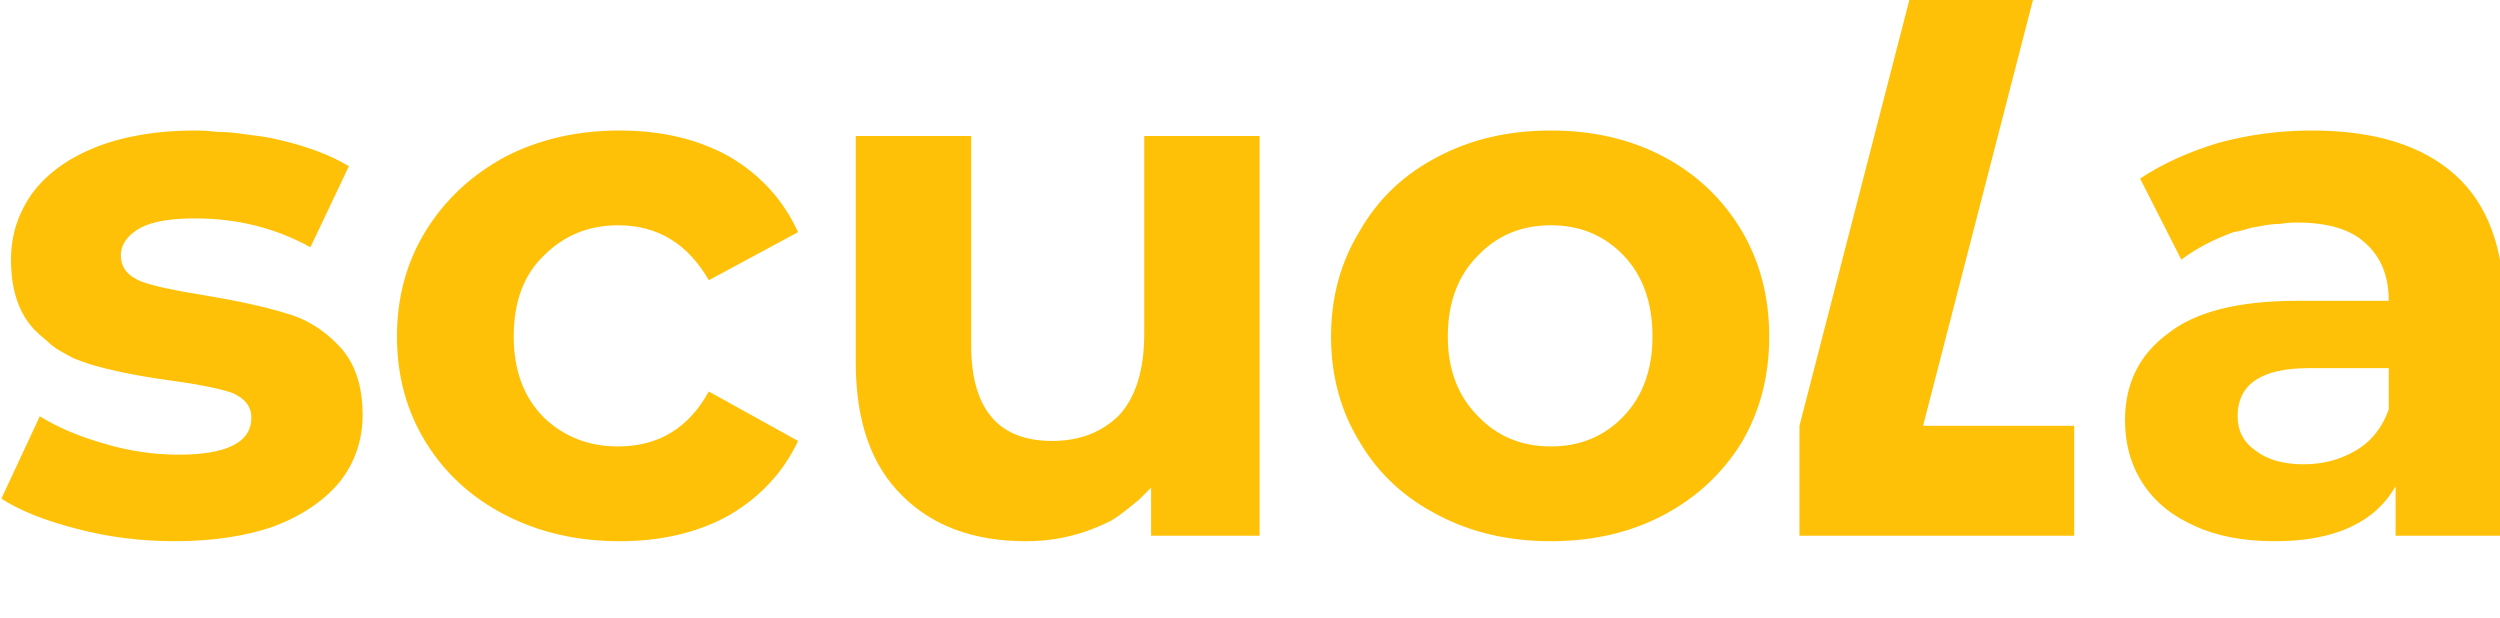 <svg version="1.2" xmlns="http://www.w3.org/2000/svg" viewBox="0 0 182 45" width="182" height="45"><style>.a{fill:#ffc107}</style><path fill-rule="evenodd" d="m113 56.8l-6.2-8.9h-0.1v6q0 0.2 0 0.3 0 0.2 0 0.3 0 0.1 0 0.3 0 0.1 0.1 0.3 0 0.4 0.2 0.6 0 0 0.1 0.1 0 0 0.1 0.1 0 0 0.1 0 0 0.1 0.1 0.1 0.1 0 0.2 0 0.1 0 0.2 0 0.1 0 0.2 0.1 0.1 0 0.2 0v0.5h-4.2v-0.5q0.5-0.1 0.8-0.1 0.1 0 0.2-0.1 0 0 0.1 0 0.1-0.1 0.1-0.1 0.1-0.1 0.1-0.1 0.2-0.2 0.3-0.6 0-0.4 0-1.1v-5.6q0-0.6 0-1-0.1-0.3-0.3-0.6-0.1-0.2-0.4-0.3-0.3-0.1-0.8-0.1v-0.6h3.9l5.7 8.1v-5.4q0-0.7 0-1.1-0.1-0.4-0.2-0.6-0.1-0.1-0.1-0.1-0.1-0.1-0.1-0.1-0.1 0-0.1-0.1-0.1 0-0.2 0-0.2-0.1-0.7-0.1v-0.6h4.1v0.6q-0.5 0-0.8 0.1-0.1 0-0.1 0-0.1 0.1-0.2 0.1 0 0-0.1 0.1 0 0-0.1 0.1-0.2 0.2-0.2 0.6-0.1 0.4-0.1 1v8.4zm8.4-0.1q-0.2 0-0.4 0-0.2 0-0.4-0.1-0.2 0-0.3-0.1-0.7-0.3-1.3-0.8-0.5-0.5-0.7-1.2-0.3-0.7-0.3-1.5 0-0.2 0-0.4 0-0.2 0.1-0.4 0-0.2 0-0.4 0.1-0.2 0.2-0.4 0.3-0.7 0.8-1.2 0.5-0.6 1.3-0.8 0.7-0.3 1.6-0.3 1.5 0 2.3 0.8 0.8 0.8 0.8 2.2 0 0.2 0 0.3-0.1 0-0.4 0h-4.5q-0.1 0.1-0.1 0.5 0 1.4 0.6 2.2 0.6 0.8 1.6 0.8 0.2-0.1 0.3-0.1 0.2 0 0.3 0 0.2-0.1 0.3-0.1 0.2-0.1 0.3-0.1 0.6-0.3 1.1-0.8l0.4 0.5q-1.3 1.5-3.2 1.5-0.2 0-0.4-0.1zm1.6-5.1q0.2-0.1 0.2-0.3 0-0.6-0.4-1-0.3-0.4-0.9-0.4-0.6 0-1 0.5-0.5 0.5-0.6 1.2h2q0.6 0 0.7 0zm6.8 5.2l-1.9-5.8q-0.2-0.7-0.5-0.9-0.3-0.3-0.8-0.3v-0.6h4v0.6q-0.5 0-0.7 0.1-0.2 0.1-0.2 0.5 0 0 0 0 0 0.1 0 0.1 0 0.1 0 0.1 0 0.1 0 0.1 0 0.1 0 0.1 0.1 0.1 0.1 0.1 0 0.1 0 0.1 0 0.1 0 0.1l0.9 3.3h0.1l1.9-5.2h1.2l1.5 5.2 1.1-2.9q0.1-0.1 0.1-0.2 0 0 0.1-0.1 0-0.1 0-0.2 0 0 0-0.1 0.1-0.3 0.1-0.5 0-0.3-0.2-0.5-0.3-0.1-0.7-0.1v-0.6h3v0.6q-0.2 0-0.4 0-0.2 0.1-0.3 0.3-0.2 0.2-0.4 0.6-0.2 0.5-0.5 1.2l-1.9 4.9h-1.1l-1.5-5h-0.1l-1.9 5zm16.8-0.2v-0.5q0.1 0 0.2 0 0.1 0 0.2-0.1 0.1 0 0.1 0 0.1 0 0.2 0 0.1 0 0.1-0.1 0.1 0 0.2 0 0 0 0.1-0.1 0 0 0.1-0.1 0.1-0.2 0.2-0.6 0.1-0.4 0.1-1.1v-1.2l-2.9-5.2q-0.2-0.4-0.4-0.6-0.2-0.2-0.4-0.4-0.2-0.1-0.4-0.2-0.2 0-0.4 0v-0.6h4.7v0.6q-0.6 0-0.9 0.1-0.2 0.1-0.2 0.3 0 0.1 0 0.1 0 0.1 0 0.1 0 0.1 0.1 0.1 0 0 0 0.1 0 0.1 0 0.1 0.1 0.1 0.1 0.2 0 0 0.1 0.1 0 0.1 0.1 0.1l2 3.8 1.8-2.9q0.1-0.1 0.1-0.3 0.1-0.1 0.2-0.3 0.1-0.1 0.2-0.3 0-0.1 0.1-0.3 0.2-0.4 0.2-0.6 0 0 0-0.1 0 0-0.1-0.1 0 0 0-0.1-0.1 0-0.1 0-0.2-0.1-0.8-0.1v-0.6h3.5v0.6q-0.3 0-0.6 0.1-0.2 0.1-0.5 0.4-0.3 0.3-0.6 0.8-0.4 0.5-0.8 1.3l-2.1 3.5v1.4q0 0.2 0 0.3 0 0.2 0 0.3 0 0.1 0.1 0.3 0 0.1 0 0.3 0.1 0.4 0.2 0.6 0.1 0.1 0.1 0.1 0.1 0 0.1 0.1 0.1 0 0.1 0 0.1 0.1 0.2 0.1 0.2 0.1 0.7 0.1v0.5zm11.6 0.1q-0.2 0-0.4 0-0.2 0-0.4-0.1-0.2-0.1-0.3-0.1-0.8-0.3-1.3-0.8-0.6-0.6-0.9-1.3-0.3-0.7-0.3-1.5 0-0.2 0-0.4 0-0.2 0-0.4 0.1-0.2 0.1-0.4 0.1-0.2 0.2-0.4 0.1-0.1 0.1-0.3 0.1-0.2 0.3-0.3 0.1-0.2 0.2-0.3 0.1-0.2 0.3-0.3 0.1-0.1 0.3-0.2 0.1-0.1 0.3-0.2 0.1-0.1 0.3-0.2 0.2-0.1 0.4-0.2 0.7-0.2 1.5-0.2 0.2 0 0.4 0 0.2 0 0.4 0 0.2 0.1 0.4 0.1 0.2 0.1 0.4 0.1 0.2 0.1 0.4 0.2 0.1 0.1 0.3 0.2 0.2 0.1 0.3 0.2 0.2 0.1 0.3 0.2 0.2 0.2 0.3 0.3 0.1 0.1 0.2 0.3 0.2 0.1 0.3 0.3 0 0.2 0.1 0.3 0.4 0.7 0.4 1.6 0 0.8-0.4 1.5-0.3 0.7-0.9 1.3-0.3 0.2-0.6 0.4-0.3 0.2-0.7 0.4-0.4 0.1-0.8 0.2-0.4 0.1-0.8 0.1-0.2 0-0.4-0.1zm0.6-0.8q0.1 0 0.2 0 0.1-0.1 0.2-0.1 0.1-0.1 0.2-0.1 0.1-0.1 0.2-0.1 0.1-0.1 0.2-0.2 0-0.1 0.1-0.1 0.1-0.1 0.1-0.2 0.1-0.1 0.2-0.3 0-0.1 0.1-0.2 0-0.1 0.1-0.2 0-0.2 0-0.3 0.2-0.5 0.2-1.2 0-0.7-0.2-1.3-0.1-0.5-0.4-0.9-0.2-0.4-0.6-0.6-0.3-0.2-0.8-0.2-0.4 0-0.7 0.2-0.1 0-0.2 0.1-0.1 0.1-0.2 0.2 0 0-0.1 0.1-0.1 0.1-0.1 0.2-0.3 0.4-0.4 0.9-0.1 0.6-0.1 1.3 0 0.1 0 0.3 0 0.1 0 0.3 0 0.2 0 0.3 0.1 0.2 0.1 0.3 0 0.2 0.1 0.3 0 0.1 0 0.2 0.1 0.1 0.1 0.3 0.1 0.1 0.2 0.2 0 0.1 0.1 0.2 0 0 0.1 0.1 0.1 0.1 0.2 0.2 0.1 0 0.2 0.1 0.3 0.2 0.7 0.2 0.1 0 0.2 0zm5.9 0.7v-0.5q0.1 0 0.2-0.1 0 0 0.1 0 0.1 0 0.2 0 0.1 0 0.2 0 0 0 0.1-0.1 0 0 0.1 0 0 0 0.1-0.1 0 0 0 0 0.2-0.2 0.2-0.5 0-0.3 0-0.9v-1.7q0-0.9 0-1.4 0-0.5-0.2-0.8-0.1-0.3-0.4-0.3-0.2-0.1-0.7-0.1v-0.5l2.8-0.5 0.3 1.6q0.1-0.2 0.2-0.4 0.1-0.1 0.2-0.3 0.2-0.1 0.3-0.3 0.2-0.1 0.3-0.2 0.6-0.4 1.3-0.4 0.5 0 0.9 0.2 0.1 0.1 0.1 0.2 0.1 0 0.1 0.1 0.1 0.1 0.1 0.2 0 0.1 0 0.2 0 0.4-0.2 0.8-0.3 0.3-0.7 0.3-0.1 0-0.1 0-0.1 0-0.1-0.1-0.1 0-0.1 0-0.1 0-0.1 0-0.2-0.1-0.3-0.2-0.2-0.1-0.3-0.2-0.1-0.1-0.3-0.1-0.2 0-0.5 0.4-0.2 0.3-0.4 0.9-0.1 0.4-0.1 0.9-0.1 0.6-0.1 1.1v0.6q0 0.2 0 0.3 0 0.1 0 0.2 0 0.1 0 0.2 0 0.1 0 0.2 0.1 0.3 0.2 0.5 0.2 0.2 0.5 0.2 0.3 0.1 0.8 0.1v0.5zm7.7 0v-0.5q0.1 0 0.2 0 0.1-0.1 0.2-0.1 0 0 0.1 0 0.1 0 0.2 0 0 0 0.1-0.1 0 0 0.1 0 0 0 0.1-0.1 0 0 0.1-0.1 0.1-0.1 0.1-0.5 0.1-0.3 0.1-0.8v-5.9q0-0.9 0-1.4-0.1-0.4-0.2-0.7 0 0 0-0.1-0.1 0-0.1-0.1-0.1 0-0.1-0.1-0.1 0-0.1 0-0.3 0-0.7-0.1v-0.5l3.1-0.5v7.8l1.4-1.3q0.7-0.7 1-1 0.3-0.4 0.3-0.5 0-0.1-0.3-0.2-0.2 0-0.9 0v-0.6h3.8v0.6q-0.5 0-0.9 0.1-0.4 0.2-0.9 0.7l-1.4 1.2 2.4 3.5q0.4 0.4 0.7 0.6 0.3 0.2 0.8 0.2v0.5h-4.4v-0.5q0.1 0 0.2 0 0.1 0 0.2 0 0 0 0.1-0.1 0.1 0 0.2 0 0.1 0 0.1-0.1 0-0.1-0.1-0.4-0.2-0.4-0.5-0.8l-1.1-1.6-0.7 0.7v0.5q0 0.1 0 0.2 0 0.2 0 0.3 0 0.1 0 0.2 0 0.1 0.1 0.2 0 0.1 0 0.1 0 0.1 0 0.2 0 0 0 0.1 0.1 0.1 0.1 0.1 0 0.1 0.1 0.1 0 0.1 0 0.1 0.1 0 0.1 0 0 0.1 0.1 0.1 0.1 0 0.1 0 0.1 0 0.1 0 0.1 0.1 0.2 0.1 0 0 0.1 0v0.5z"/><path fill-rule="evenodd" class="a" d="m5.6 38.5q-3.5-0.9-5.5-2.2l2.8-6q1.9 1.2 4.7 2 2.7 0.8 5.4 0.8 5.3 0 5.3-2.7 0-1.2-1.4-1.8-1.5-0.5-4.5-0.9-3.6-0.5-5.9-1.2-0.6-0.2-1.1-0.4-0.6-0.3-1.1-0.6-0.5-0.3-0.9-0.7-0.5-0.4-0.9-0.8-1.7-1.8-1.7-5.1 0-2.7 1.6-4.9 1.6-2.1 4.6-3.3 3.1-1.2 7.2-1.2 0.8 0 1.6 0.1 0.7 0 1.5 0.1 0.8 0.1 1.5 0.2 0.8 0.1 1.6 0.3 3 0.7 5 1.9l-2.8 5.9q-3.8-2.1-8.4-2.1-2.7 0-4 0.7-1.4 0.8-1.4 2 0 1.3 1.5 1.9 1.4 0.5 4.6 1 3.6 0.6 5.9 1.3 2.2 0.6 3.9 2.4 1.7 1.8 1.7 5 0 2.7-1.6 4.8-1.7 2.1-4.8 3.3-3.1 1.1-7.3 1.1-3.7 0-7.1-0.9zm31.2-1q-3.7-1.9-5.8-5.3-2.1-3.4-2.1-7.7 0-4.3 2.1-7.7 2.1-3.4 5.8-5.4 3.7-1.9 8.3-1.9 4.6 0 8 1.9 3.4 2 5 5.5l-6.5 3.5q-2.3-4-6.6-4-3.2 0-5.4 2.2-2.2 2.1-2.2 5.9 0 3.7 2.2 5.9 2.2 2.1 5.4 2.1 4.4 0 6.6-4l6.5 3.6q-1.6 3.4-5 5.4-3.4 1.9-8 1.9-4.6 0-8.3-1.9zm28.9-1.4q-3.4-3.3-3.4-9.7v-16.5h8.4v15.2q0 7 5.9 7 3 0 4.9-1.9 1.8-2 1.8-5.9v-14.4h8.4v29.1h-7.9v-3.5q-0.5 0.5-0.9 0.9-0.5 0.4-1 0.8-0.5 0.4-1 0.7-0.6 0.3-1.1 0.5-2.4 1-5.1 1-5.7 0-9-3.3zm39 1.4q-3.7-1.9-5.7-5.3-2.1-3.4-2.1-7.7 0-4.3 2.1-7.7 2-3.5 5.7-5.4 3.6-1.9 8.2-1.9 4.6 0 8.2 1.9 3.6 1.9 5.7 5.4 2 3.4 2 7.7 0 4.3-2 7.7-2.1 3.4-5.7 5.3-3.6 1.9-8.2 1.9-4.6 0-8.2-1.9zm13.5-7.2q2.1-2.2 2.1-5.8 0-3.7-2.1-5.9-2.1-2.2-5.3-2.2-3.2 0-5.3 2.2-2.2 2.2-2.2 5.9 0 3.6 2.2 5.8 2.1 2.2 5.3 2.2 3.2 0 5.3-2.2zm41.6 8q-2.5-1.1-3.8-3.1-1.3-2-1.3-4.6 0-4 3.1-6.3 3-2.4 9.4-2.4h6.7q0-2.7-1.7-4.2-1.6-1.5-5-1.5-0.6 0-1.2 0.1-0.5 0-1.1 0.1-0.6 0.1-1.1 0.2-0.6 0.2-1.2 0.3-2.2 0.8-3.8 2l-3-5.9q2.4-1.6 5.7-2.6 3.3-0.9 6.8-0.9 6.8 0 10.4 3.2 3.6 3.2 3.6 9.7v16.6h-7.9v-3.6q-2.3 4-8.8 4-3.4 0-5.8-1.1zm11.7-5.5q1.7-1 2.4-3v-3h-5.8q-5.2 0-5.2 3.5 0 1.6 1.3 2.5 1.3 1 3.5 1 2.1 0 3.8-1zm-32.5-32.8h9l-8 31h11v8h-20v-8z"/></svg>
